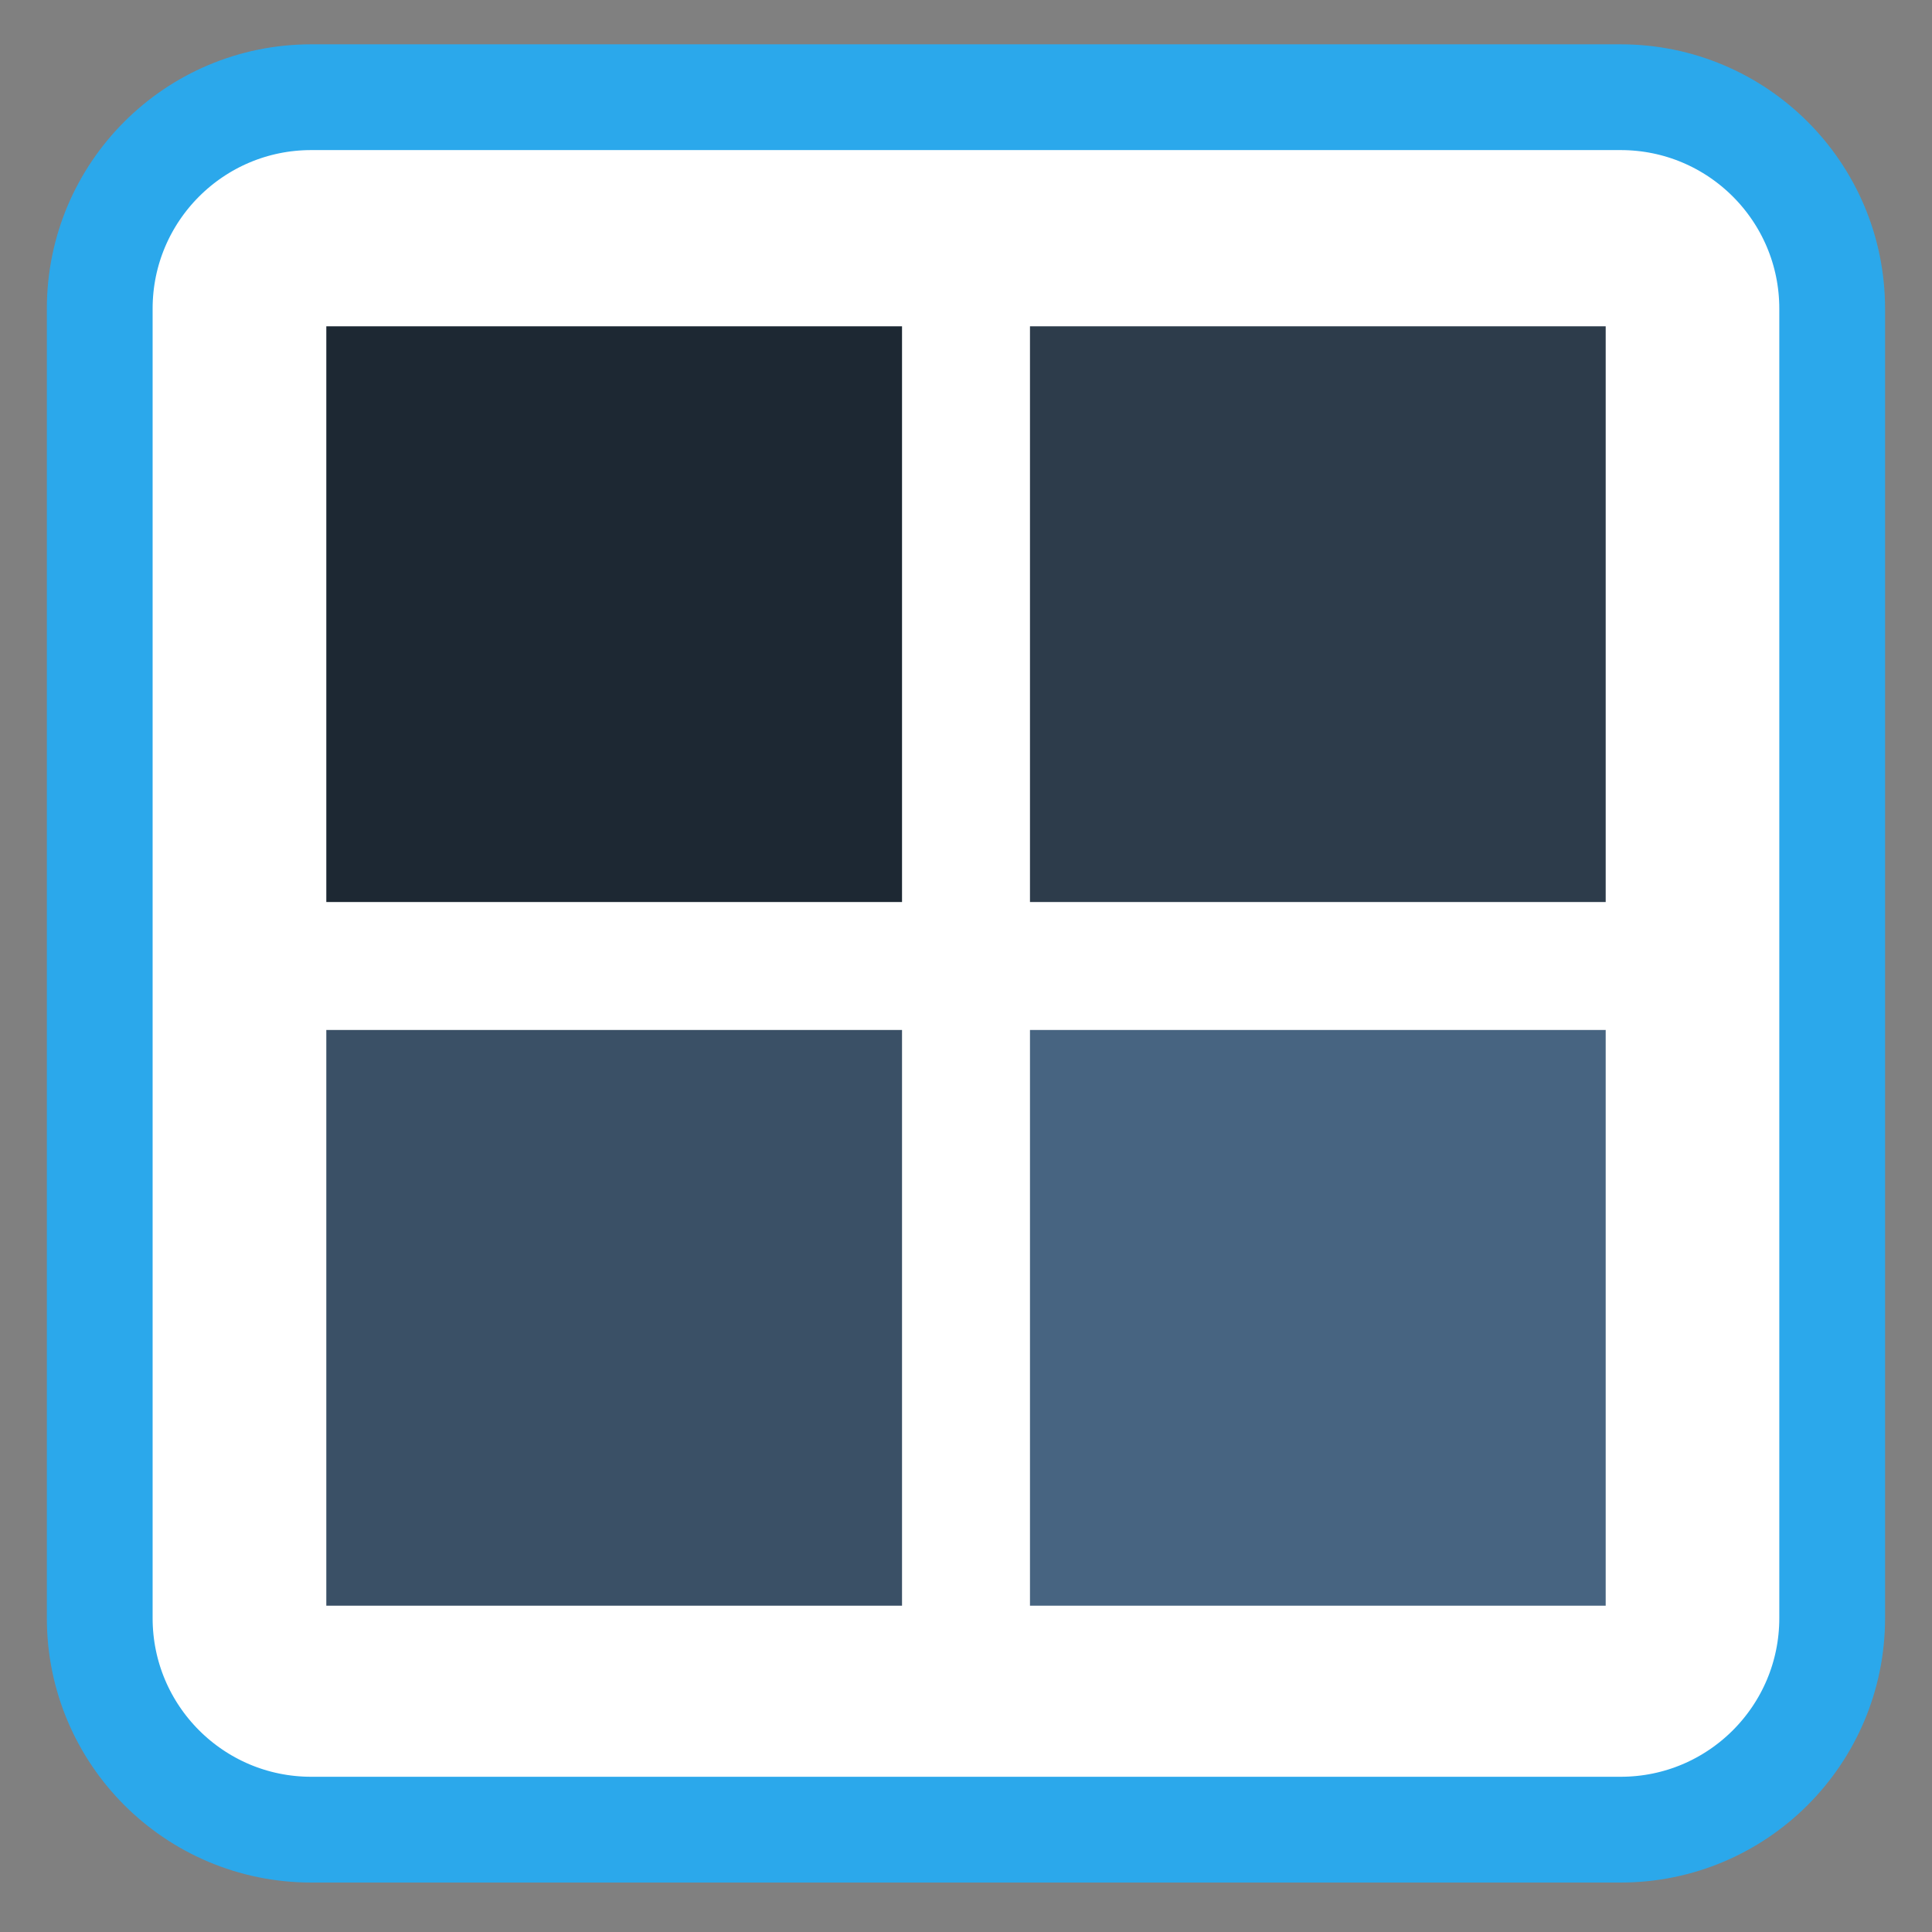 
<svg xmlns="http://www.w3.org/2000/svg" xmlns:xlink="http://www.w3.org/1999/xlink" width="256px" height="256px" viewBox="0 0 256 256" version="1.1">
<rect x="0" y="0" width="256" height="256" fill="#808080" stroke="none"/>
<g id="surface1">
<path style="fill-rule:nonzero;fill:rgb(100%,100%,100%);fill-opacity:1;stroke-width:2.628;stroke-linecap:butt;stroke-linejoin:miter;stroke:rgb(16.863%,65.882%,92.157%);stroke-opacity:1;stroke-miterlimit:4;" d="M 7.733 1006.84 L 40.267 1006.84 C 43.17 1006.84 45.523 1009.192 45.523 1012.095 L 45.523 1044.629 C 45.523 1047.532 43.17 1049.885 40.267 1049.885 L 7.733 1049.885 C 4.83 1049.885 2.478 1047.532 2.478 1044.629 L 2.478 1012.095 C 2.478 1009.192 4.83 1006.84 7.733 1006.84 Z M 7.733 1006.84 " transform="matrix(5.333,0,0,5.333,0,-5356.598)"/>
<path style=" stroke:none;fill-rule:nonzero;fill:rgb(22.745%,31.373%,40%);fill-opacity:1;" d="M 43.238 136.477 L 119.523 136.477 L 119.523 212.762 L 43.238 212.762 Z M 43.238 136.477 "/>
<path style=" stroke:none;fill-rule:nonzero;fill:rgb(11.373%,15.686%,20%);fill-opacity:1;" d="M 43.238 43.238 L 119.523 43.238 L 119.523 119.523 L 43.238 119.523 Z M 43.238 43.238 "/>
<path style=" stroke:none;fill-rule:nonzero;fill:rgb(17.647%,23.529%,29.412%);fill-opacity:1;" d="M 136.477 43.238 L 212.762 43.238 L 212.762 119.523 L 136.477 119.523 Z M 136.477 43.238 "/>
<path style=" stroke:none;fill-rule:nonzero;fill:rgb(27.843%,39.216%,50.588%);fill-opacity:1;" d="M 136.477 136.477 L 212.762 136.477 L 212.762 212.762 L 136.477 212.762 Z M 136.477 136.477 "/>
</g>
</svg>

